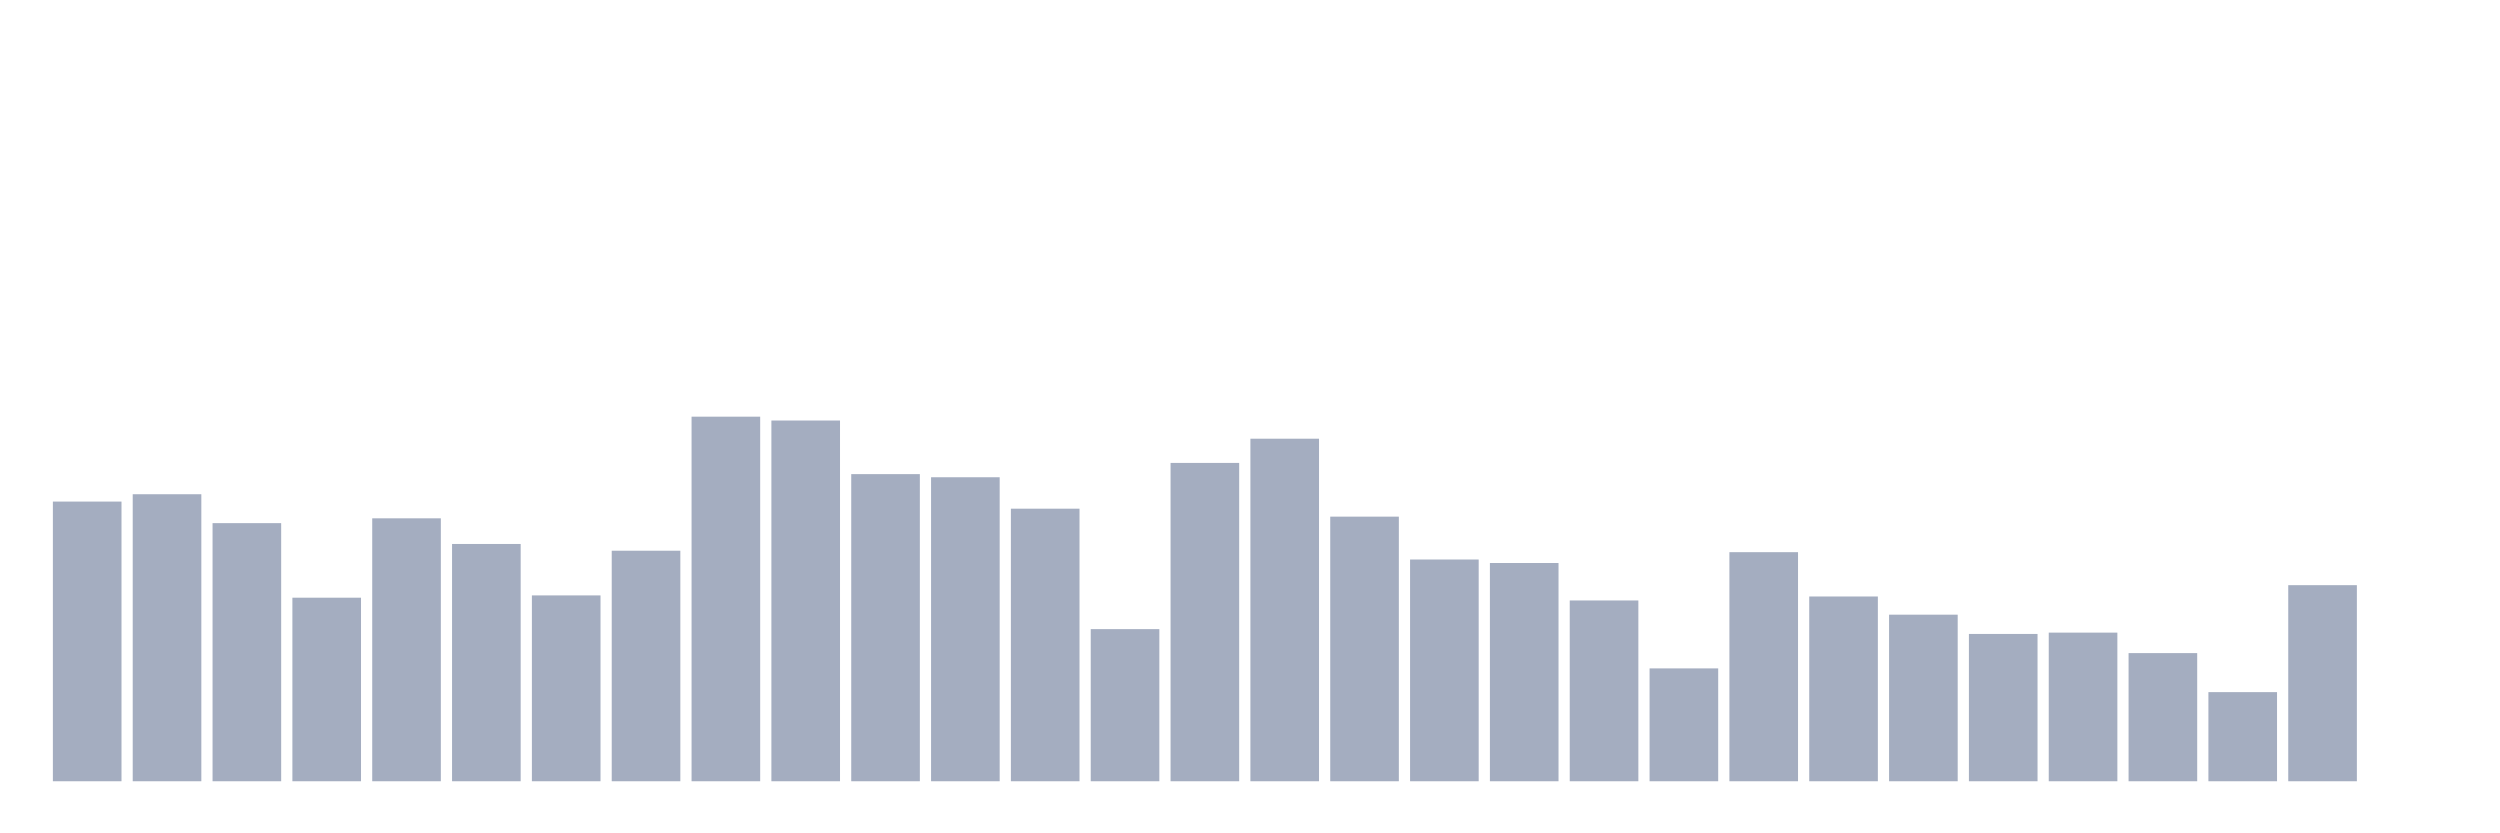 <svg xmlns="http://www.w3.org/2000/svg" viewBox="0 0 480 160"><g transform="translate(10,10)"><rect class="bar" x="0.153" width="13.175" y="86.303" height="53.697" fill="rgb(164,173,192)"></rect><rect class="bar" x="15.482" width="13.175" y="84.893" height="55.107" fill="rgb(164,173,192)"></rect><rect class="bar" x="30.81" width="13.175" y="90.443" height="49.557" fill="rgb(164,173,192)"></rect><rect class="bar" x="46.138" width="13.175" y="104.757" height="35.243" fill="rgb(164,173,192)"></rect><rect class="bar" x="61.466" width="13.175" y="89.518" height="50.482" fill="rgb(164,173,192)"></rect><rect class="bar" x="76.794" width="13.175" y="94.443" height="45.557" fill="rgb(164,173,192)"></rect><rect class="bar" x="92.123" width="13.175" y="104.318" height="35.682" fill="rgb(164,173,192)"></rect><rect class="bar" x="107.451" width="13.175" y="95.738" height="44.262" fill="rgb(164,173,192)"></rect><rect class="bar" x="122.779" width="13.175" y="70" height="70" fill="rgb(164,173,192)"></rect><rect class="bar" x="138.107" width="13.175" y="70.74" height="69.26" fill="rgb(164,173,192)"></rect><rect class="bar" x="153.436" width="13.175" y="81.031" height="58.969" fill="rgb(164,173,192)"></rect><rect class="bar" x="168.764" width="13.175" y="81.632" height="58.368" fill="rgb(164,173,192)"></rect><rect class="bar" x="184.092" width="13.175" y="87.668" height="52.332" fill="rgb(164,173,192)"></rect><rect class="bar" x="199.42" width="13.175" y="110.793" height="29.207" fill="rgb(164,173,192)"></rect><rect class="bar" x="214.748" width="13.175" y="78.88" height="61.12" fill="rgb(164,173,192)"></rect><rect class="bar" x="230.077" width="13.175" y="74.232" height="65.768" fill="rgb(164,173,192)"></rect><rect class="bar" x="245.405" width="13.175" y="89.194" height="50.806" fill="rgb(164,173,192)"></rect><rect class="bar" x="260.733" width="13.175" y="97.426" height="42.574" fill="rgb(164,173,192)"></rect><rect class="bar" x="276.061" width="13.175" y="98.097" height="41.903" fill="rgb(164,173,192)"></rect><rect class="bar" x="291.39" width="13.175" y="105.289" height="34.711" fill="rgb(164,173,192)"></rect><rect class="bar" x="306.718" width="13.175" y="118.332" height="21.668" fill="rgb(164,173,192)"></rect><rect class="bar" x="322.046" width="13.175" y="96.016" height="43.984" fill="rgb(164,173,192)"></rect><rect class="bar" x="337.374" width="13.175" y="104.526" height="35.474" fill="rgb(164,173,192)"></rect><rect class="bar" x="352.702" width="13.175" y="108.018" height="31.982" fill="rgb(164,173,192)"></rect><rect class="bar" x="368.031" width="13.175" y="111.718" height="28.282" fill="rgb(164,173,192)"></rect><rect class="bar" x="383.359" width="13.175" y="111.463" height="28.537" fill="rgb(164,173,192)"></rect><rect class="bar" x="398.687" width="13.175" y="115.395" height="24.605" fill="rgb(164,173,192)"></rect><rect class="bar" x="414.015" width="13.175" y="122.887" height="17.113" fill="rgb(164,173,192)"></rect><rect class="bar" x="429.344" width="13.175" y="102.352" height="37.648" fill="rgb(164,173,192)"></rect><rect class="bar" x="444.672" width="13.175" y="140" height="0" fill="rgb(164,173,192)"></rect></g></svg>